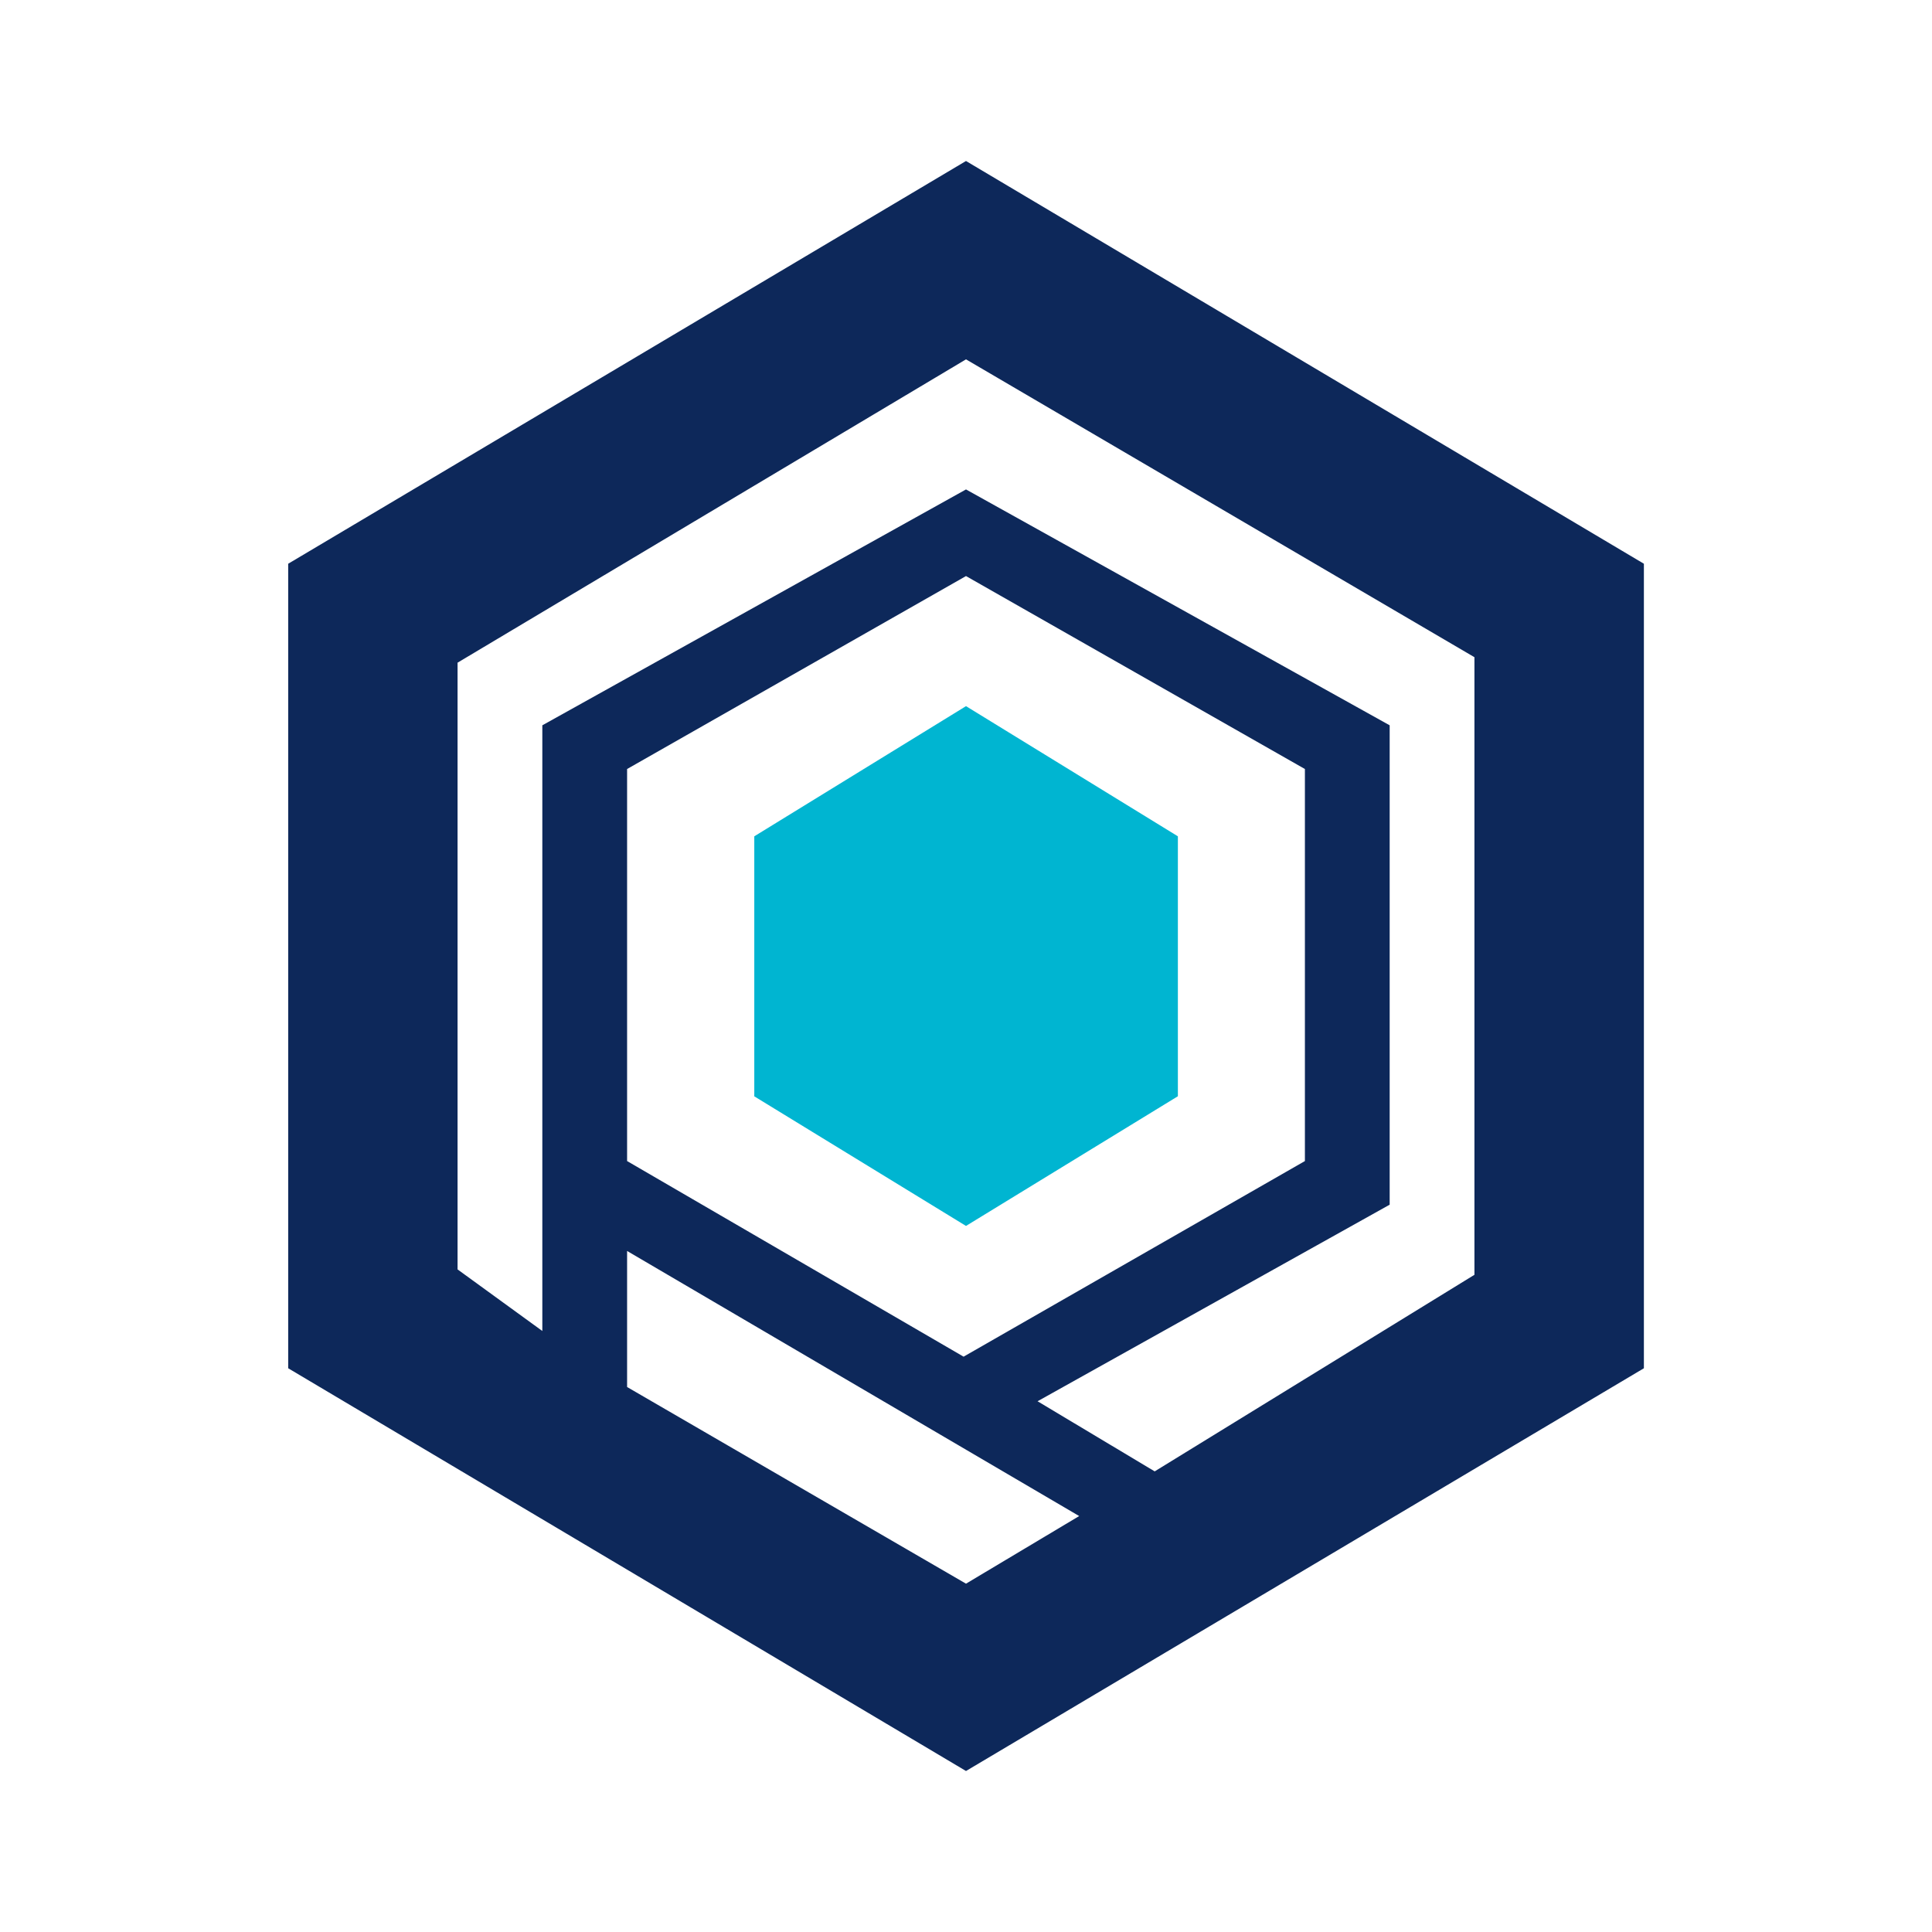 <svg xmlns="http://www.w3.org/2000/svg" width="24" height="24" fill="none" viewBox="0 0 24 24">
    <path fill="#00B5D1" d="M14.632 13.618 12 15.229l-2.63-1.61v-3.23L12 8.772l2.632 1.617z"/>
    <path fill="#0D285A" d="M12 2 3.58 7.003v9.994L12 22l8.421-5.003V7.003zM7.79 14.423v-4.87L12 7.156l4.21 2.397v4.87l-4.24 2.43zm0 2.807v-1.69l5.616 3.293-1.406.84zm10.526-1.394-3.972 2.442-1.455-.871 4.374-2.442V9.01L12 6.08 6.737 9.01v7.524l-1.053-.765V8.232L12 4.464l6.316 3.7z"/>
</svg>
